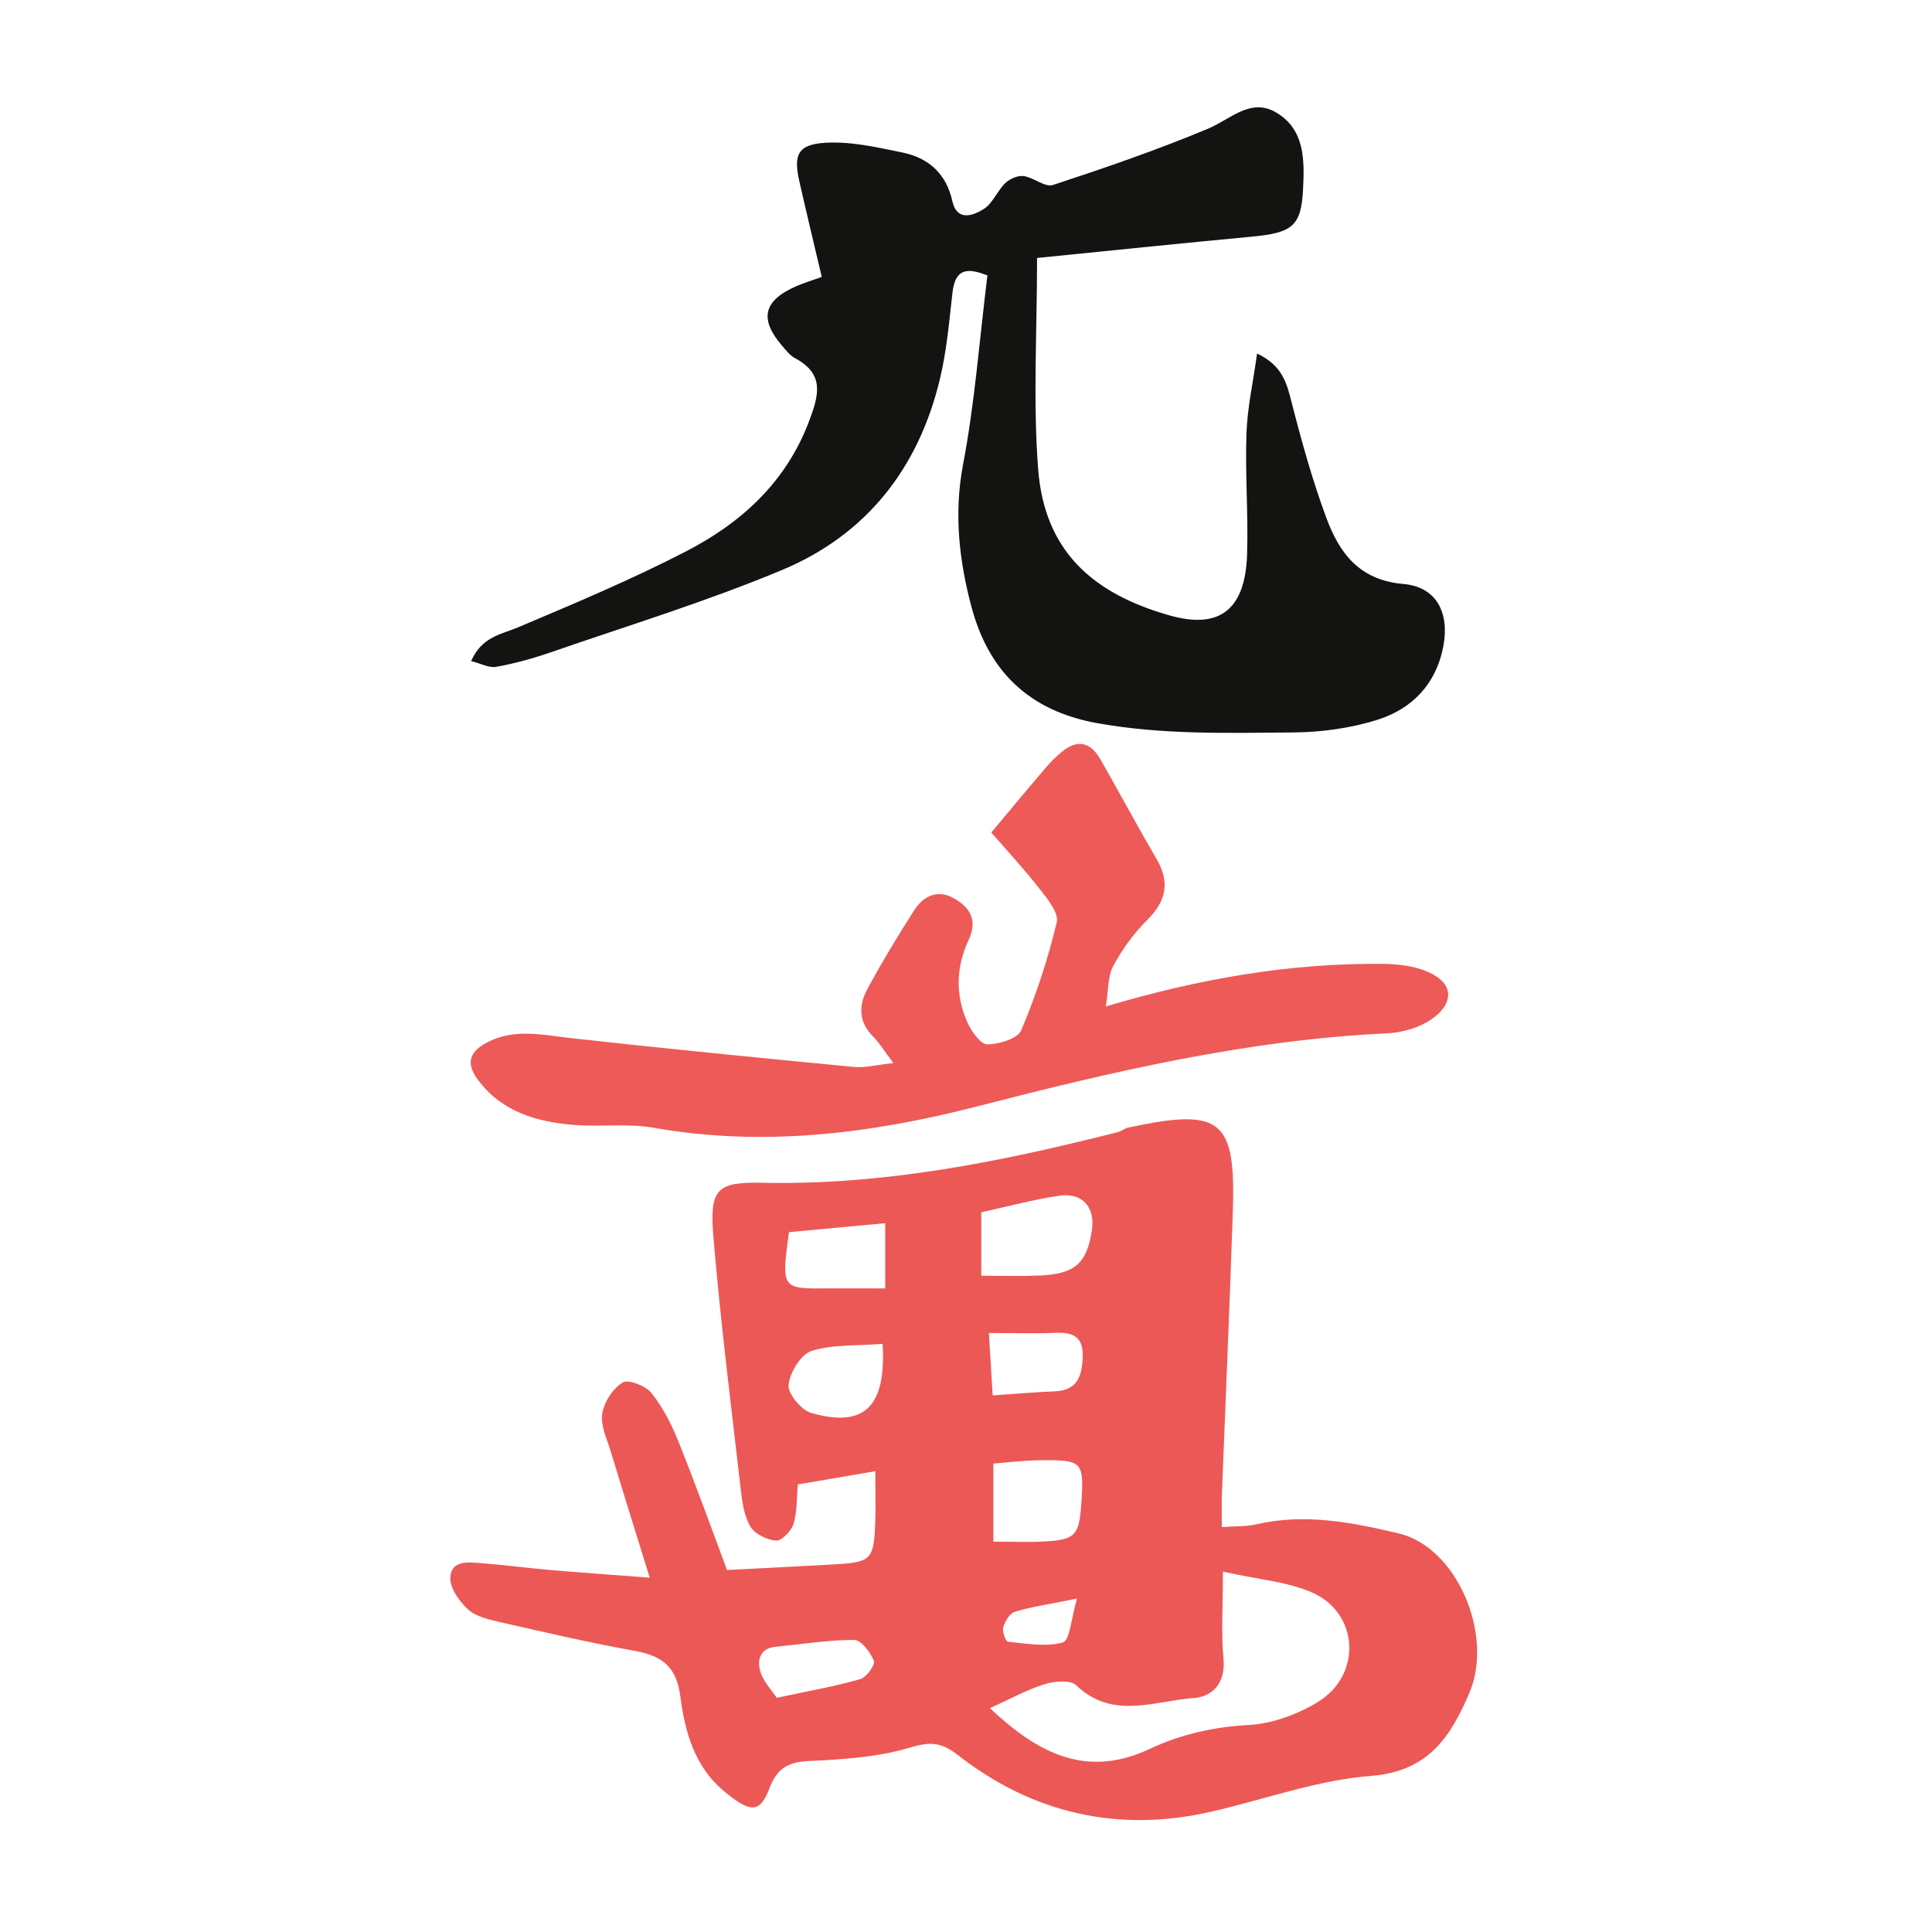 <?xml version="1.0" encoding="utf-8"?>
<!-- Generator: Adobe Illustrator 16.0.0, SVG Export Plug-In . SVG Version: 6.00 Build 0)  -->
<!DOCTYPE svg PUBLIC "-//W3C//DTD SVG 1.1//EN" "http://www.w3.org/Graphics/SVG/1.1/DTD/svg11.dtd">
<svg version="1.1" id="Layer_1" xmlns="http://www.w3.org/2000/svg" xmlns:xlink="http://www.w3.org/1999/xlink" x="0px" y="0px"
	 width="50px" height="50px" viewBox="0 0 50 50" enable-background="new 0 0 50 50" xml:space="preserve">
<g>
	<path fill-rule="evenodd" clip-rule="evenodd" fill="#EC5856" d="M16.815,40.83c-0.398-1.285-0.706-2.264-1.002-3.246
		c-0.1-0.328-0.272-0.68-0.227-0.994c0.043-0.299,0.272-0.652,0.527-0.811c0.147-0.09,0.599,0.086,0.748,0.273
		c0.298,0.375,0.524,0.822,0.704,1.271c0.454,1.133,0.866,2.283,1.251,3.309c1.031-0.055,1.916-0.096,2.801-0.148
		c0.928-0.055,0.996-0.123,1.034-1.059c0.016-0.389,0.002-0.779,0.002-1.35c-0.723,0.123-1.329,0.227-2.005,0.342
		c-0.033,0.359-0.015,0.707-0.112,1.021c-0.057,0.184-0.308,0.445-0.452,0.434c-0.239-0.02-0.558-0.178-0.671-0.375
		c-0.164-0.285-0.208-0.656-0.247-0.996c-0.248-2.156-0.521-4.313-0.702-6.475c-0.105-1.26,0.078-1.441,1.278-1.416
		c3.139,0.066,6.174-0.545,9.192-1.313c0.094-0.025,0.178-0.098,0.271-0.117c2.408-0.514,2.781-0.217,2.7,2.203
		c-0.081,2.428-0.188,4.854-0.282,7.281c-0.01,0.242-0.002,0.484-0.002,0.857c0.365-0.027,0.645-0.012,0.906-0.074
		c1.248-0.289,2.479-0.045,3.668,0.236c1.509,0.355,2.475,2.627,1.83,4.135c-0.478,1.117-1.052,2.025-2.534,2.141
		c-1.401,0.107-2.771,0.615-4.157,0.93c-2.416,0.549-4.619,0.037-6.555-1.477c-0.473-0.371-0.788-0.318-1.295-0.166
		c-0.694,0.205-1.441,0.264-2.17,0.311c-0.595,0.039-1.114-0.049-1.404,0.732c-0.25,0.67-0.521,0.596-1.14,0.094
		c-0.8-0.65-1.044-1.57-1.163-2.482c-0.106-0.82-0.52-1.059-1.228-1.186c-1.157-0.209-2.304-0.477-3.451-0.738
		c-0.285-0.066-0.611-0.139-0.813-0.324c-0.227-0.207-0.474-0.553-0.46-0.826c0.022-0.463,0.48-0.396,0.817-0.371
		c0.592,0.045,1.181,0.125,1.771,0.176C15.02,40.699,15.797,40.752,16.815,40.83z M31.649,40.674c0,0.967-0.048,1.609,0.014,2.24
		c0.061,0.625-0.261,0.994-0.771,1.031c-1.016,0.072-2.096,0.574-3.039-0.33c-0.151-0.145-0.568-0.107-0.823-0.027
		c-0.464,0.146-0.896,0.387-1.411,0.619c1.225,1.152,2.479,1.834,4.14,1.053c0.802-0.377,1.646-0.568,2.553-0.617
		c0.608-0.033,1.261-0.271,1.789-0.592c1.156-0.701,1.072-2.307-0.15-2.84C33.305,40.93,32.561,40.877,31.649,40.674z
		 M25.395,33.016c0.593,0,1.037,0.014,1.478-0.004c0.942-0.035,1.256-0.311,1.386-1.176c0.088-0.59-0.245-0.979-0.842-0.891
		c-0.669,0.098-1.326,0.277-2.022,0.428C25.395,31.887,25.395,32.367,25.395,33.016z M25.708,39.898
		c0.536,0,0.927,0.018,1.315-0.004c0.805-0.045,0.904-0.154,0.961-0.971c0.075-1.105,0.04-1.148-1.107-1.131
		c-0.379,0.004-0.759,0.053-1.169,0.086C25.708,38.555,25.708,39.135,25.708,39.898z M22.842,34.779
		c-0.684,0.055-1.297,0.01-1.84,0.184c-0.277,0.088-0.559,0.555-0.594,0.877c-0.024,0.225,0.32,0.646,0.576,0.723
		C22.349,36.961,22.941,36.43,22.842,34.779z M22.909,33.344c0-0.662,0-1.172,0-1.688c-0.893,0.084-1.701,0.158-2.491,0.232
		c-0.196,1.467-0.196,1.465,0.995,1.455C21.854,33.34,22.296,33.344,22.909,33.344z M25.593,34.498
		c0.041,0.684,0.071,1.18,0.097,1.615c0.634-0.043,1.12-0.086,1.607-0.105c0.593-0.025,0.707-0.402,0.724-0.896
		c0.02-0.559-0.299-0.639-0.752-0.617C26.785,34.516,26.299,34.498,25.593,34.498z M20.102,43.939
		c0.834-0.178,1.506-0.295,2.158-0.482c0.161-0.045,0.396-0.371,0.356-0.473c-0.088-0.223-0.33-0.541-0.509-0.543
		c-0.679,0-1.359,0.111-2.039,0.178c-0.412,0.041-0.474,0.355-0.391,0.637C19.753,43.521,19.974,43.744,20.102,43.939z
		 M27.873,41.371c-0.766,0.156-1.199,0.215-1.613,0.344c-0.132,0.041-0.252,0.248-0.297,0.402c-0.031,0.109,0.065,0.365,0.122,0.371
		c0.478,0.045,0.985,0.143,1.425,0.016C27.688,42.453,27.72,41.889,27.873,41.371z"/>
	<path fill-rule="evenodd" clip-rule="evenodd" fill="#131312" d="M12.193,17.109c0.275-0.633,0.779-0.689,1.23-0.88
		c1.453-0.614,2.911-1.227,4.312-1.949c1.437-0.74,2.599-1.785,3.201-3.372c0.258-0.679,0.41-1.226-0.36-1.638
		c-0.126-0.068-0.226-0.195-0.323-0.307c-0.612-0.703-0.503-1.181,0.356-1.557c0.173-0.076,0.355-0.13,0.658-0.239
		c-0.201-0.853-0.395-1.658-0.578-2.465c-0.157-0.69-0.049-0.96,0.656-1.006c0.661-0.043,1.345,0.114,2.005,0.25
		c0.674,0.138,1.137,0.54,1.296,1.257c0.119,0.537,0.537,0.378,0.81,0.208c0.235-0.146,0.352-0.471,0.562-0.674
		c0.115-0.111,0.324-0.2,0.474-0.18c0.261,0.036,0.554,0.297,0.757,0.231c1.352-0.444,2.701-0.908,4.014-1.457
		c0.585-0.244,1.102-0.813,1.768-0.417c0.744,0.441,0.73,1.238,0.691,1.996c-0.05,0.932-0.268,1.115-1.31,1.213
		c-1.817,0.171-3.634,0.359-5.573,0.553c0,1.9-0.107,3.688,0.027,5.456c0.161,2.11,1.389,3.228,3.414,3.798
		c1.305,0.368,1.947-0.178,1.994-1.575c0.034-1.044-0.053-2.091-0.016-3.135c0.023-0.67,0.174-1.336,0.275-2.071
		c0.664,0.316,0.77,0.778,0.896,1.272c0.256,1.001,0.534,2.001,0.892,2.97c0.335,0.91,0.847,1.623,1.996,1.722
		c0.862,0.074,1.201,0.747,1.035,1.619c-0.186,0.972-0.807,1.613-1.701,1.895c-0.698,0.22-1.458,0.324-2.192,0.329
		c-1.684,0.013-3.358,0.063-5.049-0.238c-1.816-0.323-2.833-1.382-3.268-3.01c-0.316-1.182-0.461-2.412-0.219-3.684
		c0.305-1.599,0.425-3.233,0.631-4.897c-0.441-0.165-0.827-0.249-0.905,0.45c-0.083,0.738-0.148,1.484-0.318,2.204
		c-0.544,2.314-1.893,4.049-4.081,4.966c-1.948,0.816-3.978,1.436-5.976,2.128c-0.465,0.161-0.943,0.294-1.426,0.382
		C12.658,17.293,12.439,17.17,12.193,17.109z"/>
	<path fill-rule="evenodd" clip-rule="evenodd" fill="#ED5A58" d="M28.618,26.047c2.445-0.727,4.808-1.133,7.232-1.101
		c0.904,0.012,1.585,0.326,1.626,0.748c0.048,0.492-0.692,1.007-1.597,1.05c-3.613,0.17-7.099,0.99-10.588,1.889
		c-2.728,0.701-5.524,1.057-8.363,0.555c-0.678-0.121-1.393-0.02-2.085-0.076c-0.958-0.078-1.857-0.34-2.469-1.16
		c-0.278-0.371-0.292-0.691,0.208-0.961c0.722-0.387,1.433-0.209,2.172-0.127c2.451,0.273,4.906,0.514,7.362,0.75
		c0.27,0.025,0.549-0.053,1.004-0.102c-0.243-0.322-0.361-0.525-0.522-0.684c-0.382-0.377-0.376-0.811-0.152-1.228
		c0.375-0.695,0.785-1.372,1.21-2.038c0.236-0.37,0.603-0.553,1.024-0.317c0.42,0.235,0.633,0.561,0.385,1.089
		c-0.327,0.696-0.344,1.436-0.021,2.142c0.104,0.227,0.339,0.555,0.511,0.553c0.303-0.004,0.783-0.148,0.875-0.367
		c0.382-0.902,0.692-1.843,0.919-2.795c0.059-0.244-0.248-0.611-0.451-0.872c-0.391-0.502-0.826-0.969-1.244-1.45
		c0.471-0.561,0.938-1.124,1.414-1.681c0.129-0.151,0.271-0.293,0.426-0.418c0.4-0.326,0.736-0.228,0.98,0.198
		c0.49,0.856,0.954,1.727,1.453,2.577c0.359,0.612,0.258,1.097-0.24,1.592c-0.347,0.344-0.646,0.757-0.877,1.188
		C28.666,25.275,28.687,25.638,28.618,26.047z"/>
</g>
</svg>
